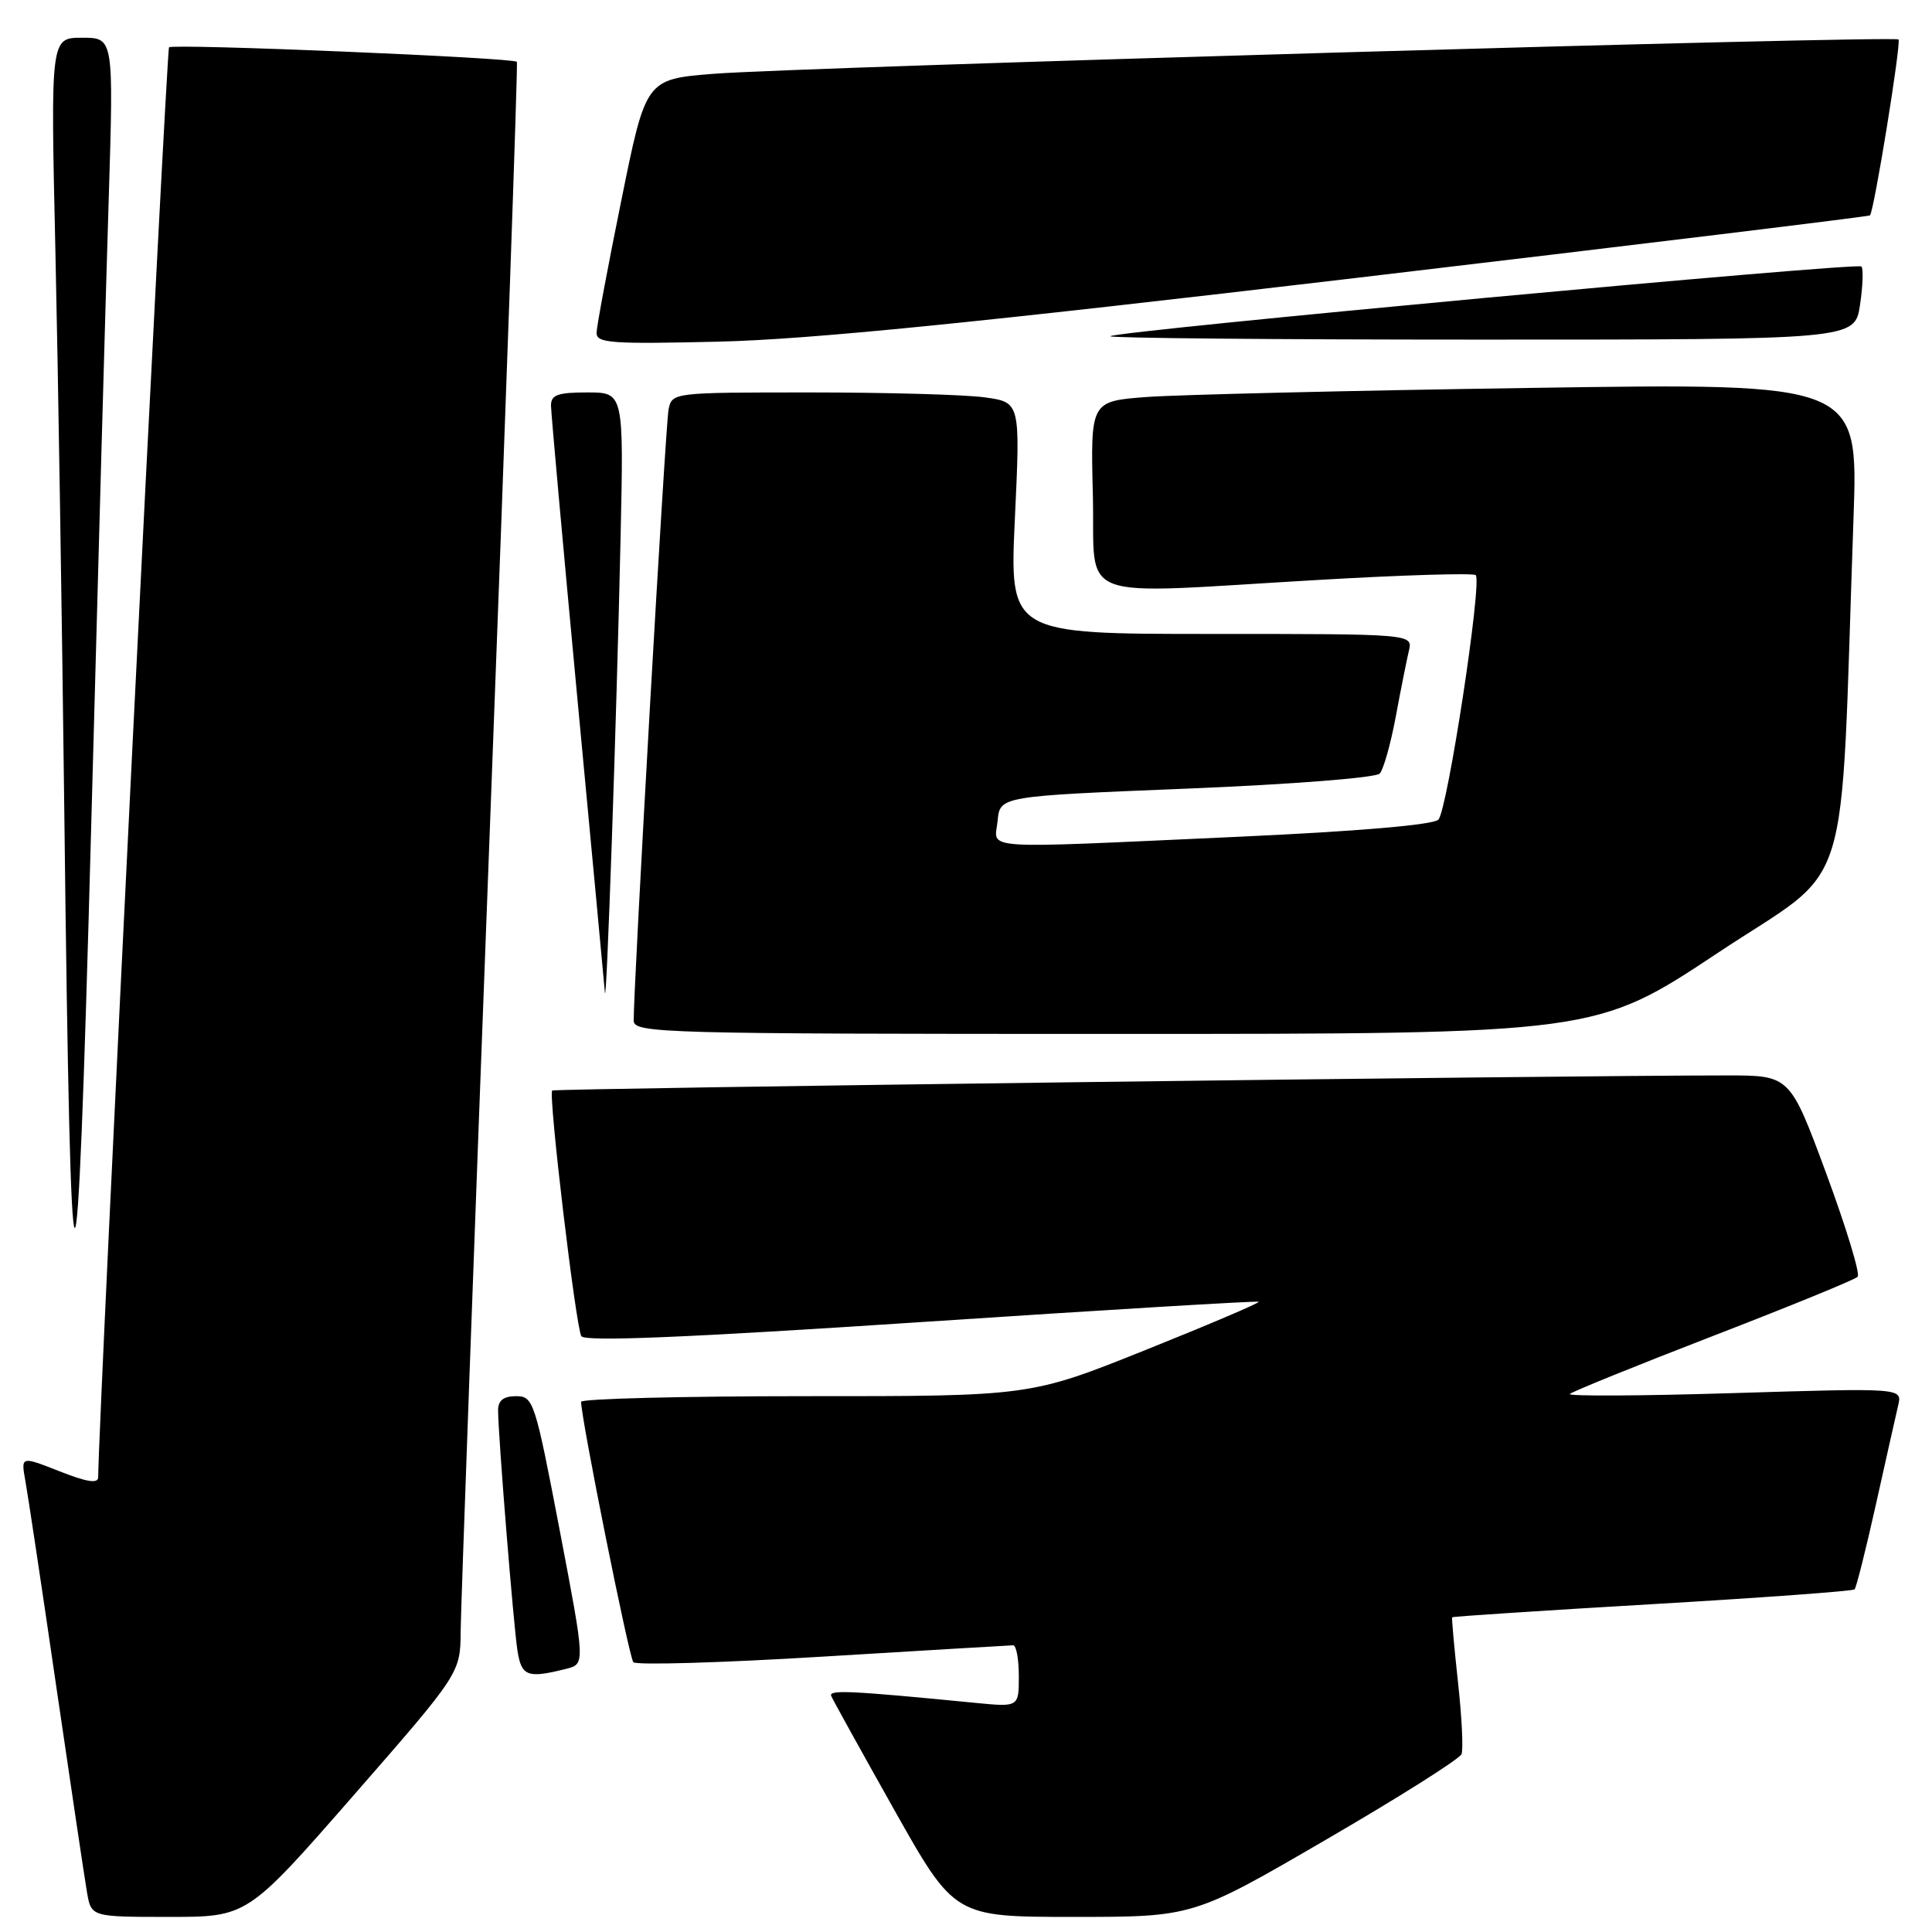 <?xml version="1.0" encoding="UTF-8" standalone="no"?>
<!DOCTYPE svg PUBLIC "-//W3C//DTD SVG 1.1//EN" "http://www.w3.org/Graphics/SVG/1.1/DTD/svg11.dtd" >
<svg xmlns="http://www.w3.org/2000/svg" xmlns:xlink="http://www.w3.org/1999/xlink" version="1.1" viewBox="0 0 256 256">
 <g >
 <path fill="currentColor"
d=" M 46.89 237.85 C 61.00 221.69 61.00 221.69 61.04 216.10 C 61.07 213.02 62.81 165.05 64.92 109.50 C 67.03 53.95 68.64 8.36 68.49 8.19 C 68.01 7.64 22.91 5.76 22.40 6.27 C 22.04 6.63 13.07 187.47 13.01 195.74 C 13.00 196.62 11.53 196.39 7.88 194.95 C 2.77 192.94 2.77 192.94 3.36 196.22 C 3.69 198.02 5.54 210.30 7.46 223.50 C 9.39 236.70 11.22 248.96 11.53 250.75 C 12.09 254.00 12.09 254.00 22.43 254.00 C 32.78 254.00 32.78 254.00 46.89 237.85 Z  M 175.66 243.79 C 185.32 238.18 193.42 233.06 193.66 232.43 C 193.91 231.80 193.70 227.51 193.19 222.89 C 192.69 218.28 192.34 214.41 192.42 214.30 C 192.50 214.19 204.43 213.41 218.94 212.56 C 233.45 211.71 245.51 210.83 245.74 210.60 C 245.97 210.37 247.24 205.30 248.57 199.34 C 249.90 193.38 251.22 187.47 251.52 186.21 C 252.06 183.91 252.06 183.91 229.78 184.59 C 217.53 184.97 207.73 185.02 208.01 184.71 C 208.29 184.41 216.84 180.94 227.01 177.01 C 237.18 173.08 245.79 169.56 246.15 169.18 C 246.51 168.81 244.63 162.65 241.99 155.50 C 237.18 142.50 237.18 142.50 228.84 142.50 C 206.65 142.50 73.46 144.22 73.17 144.50 C 72.63 145.03 76.30 175.86 77.03 177.05 C 77.50 177.80 90.96 177.24 122.10 175.18 C 146.52 173.56 166.63 172.35 166.79 172.49 C 166.95 172.63 160.20 175.51 151.79 178.88 C 136.50 185.01 136.50 185.01 106.75 185.00 C 90.39 185.00 77.00 185.34 77.00 185.75 C 76.99 187.95 83.35 219.61 83.92 220.25 C 84.29 220.66 95.60 220.33 109.05 219.51 C 122.50 218.69 133.84 218.02 134.25 218.01 C 134.66 218.00 135.00 219.84 135.00 222.10 C 135.00 226.20 135.00 226.20 129.25 225.64 C 112.71 224.02 109.80 223.88 110.14 224.72 C 110.34 225.21 114.10 232.00 118.49 239.81 C 126.48 254.00 126.48 254.00 142.29 254.00 C 158.11 254.00 158.11 254.00 175.66 243.79 Z  M 75.02 221.13 C 77.55 220.50 77.55 220.50 74.16 202.75 C 70.89 185.66 70.68 185.00 68.38 185.00 C 66.73 185.00 66.00 185.57 66.00 186.86 C 66.00 190.12 68.04 215.37 68.57 218.75 C 69.11 222.13 69.89 222.42 75.02 221.13 Z  M 14.41 26.25 C 15.06 5.00 15.06 5.00 10.88 5.00 C 6.70 5.00 6.70 5.00 7.34 33.25 C 7.69 48.79 8.22 82.20 8.52 107.50 C 9.37 180.42 10.16 180.98 12.07 110.00 C 12.99 75.62 14.04 37.94 14.41 26.25 Z  M 227.62 126.26 C 245.76 114.21 243.77 120.58 245.60 68.63 C 246.23 50.75 246.23 50.75 202.86 51.40 C 179.01 51.75 156.12 52.30 152.00 52.60 C 144.50 53.16 144.50 53.16 144.81 65.58 C 145.16 80.05 141.72 78.75 174.75 76.84 C 185.88 76.19 195.24 75.91 195.54 76.21 C 196.42 77.08 191.79 107.39 190.59 108.61 C 189.91 109.30 179.84 110.16 164.00 110.88 C 128.92 112.47 131.81 112.66 132.19 108.75 C 132.50 105.50 132.50 105.50 157.21 104.50 C 171.03 103.94 182.31 103.06 182.82 102.50 C 183.32 101.95 184.27 98.58 184.94 95.00 C 185.60 91.42 186.39 87.49 186.68 86.25 C 187.22 84.00 187.22 84.00 160.49 84.00 C 133.76 84.00 133.76 84.00 134.48 68.65 C 135.20 53.30 135.20 53.30 130.46 52.65 C 127.85 52.29 117.47 52.00 107.38 52.00 C 89.16 52.00 89.04 52.01 88.59 54.25 C 88.17 56.30 83.91 131.17 83.97 135.25 C 84.00 136.90 87.71 137.00 147.72 137.00 C 211.44 137.00 211.44 137.00 227.62 126.26 Z  M 82.23 71.25 C 82.65 52.00 82.65 52.00 77.82 52.00 C 73.89 52.00 73.00 52.32 73.01 53.75 C 73.02 54.71 74.59 72.15 76.50 92.50 C 78.42 112.85 80.06 130.40 80.15 131.50 C 80.36 134.16 81.70 95.41 82.23 71.25 Z  M 179.50 36.85 C 216.90 32.43 247.63 28.69 247.78 28.54 C 248.32 28.02 251.95 5.62 251.56 5.23 C 251.02 4.68 105.47 8.90 94.54 9.78 C 85.58 10.50 85.58 10.50 82.34 26.50 C 80.55 35.30 79.07 43.21 79.05 44.08 C 79.01 45.47 80.93 45.61 95.25 45.27 C 107.28 44.98 129.18 42.79 179.50 36.85 Z  M 246.46 40.41 C 246.84 37.88 246.92 35.59 246.65 35.31 C 246.07 34.74 147.81 43.86 147.12 44.55 C 146.87 44.80 168.97 45.00 196.22 45.00 C 245.77 45.00 245.77 45.00 246.46 40.41 Z "/>
</g>
</svg>